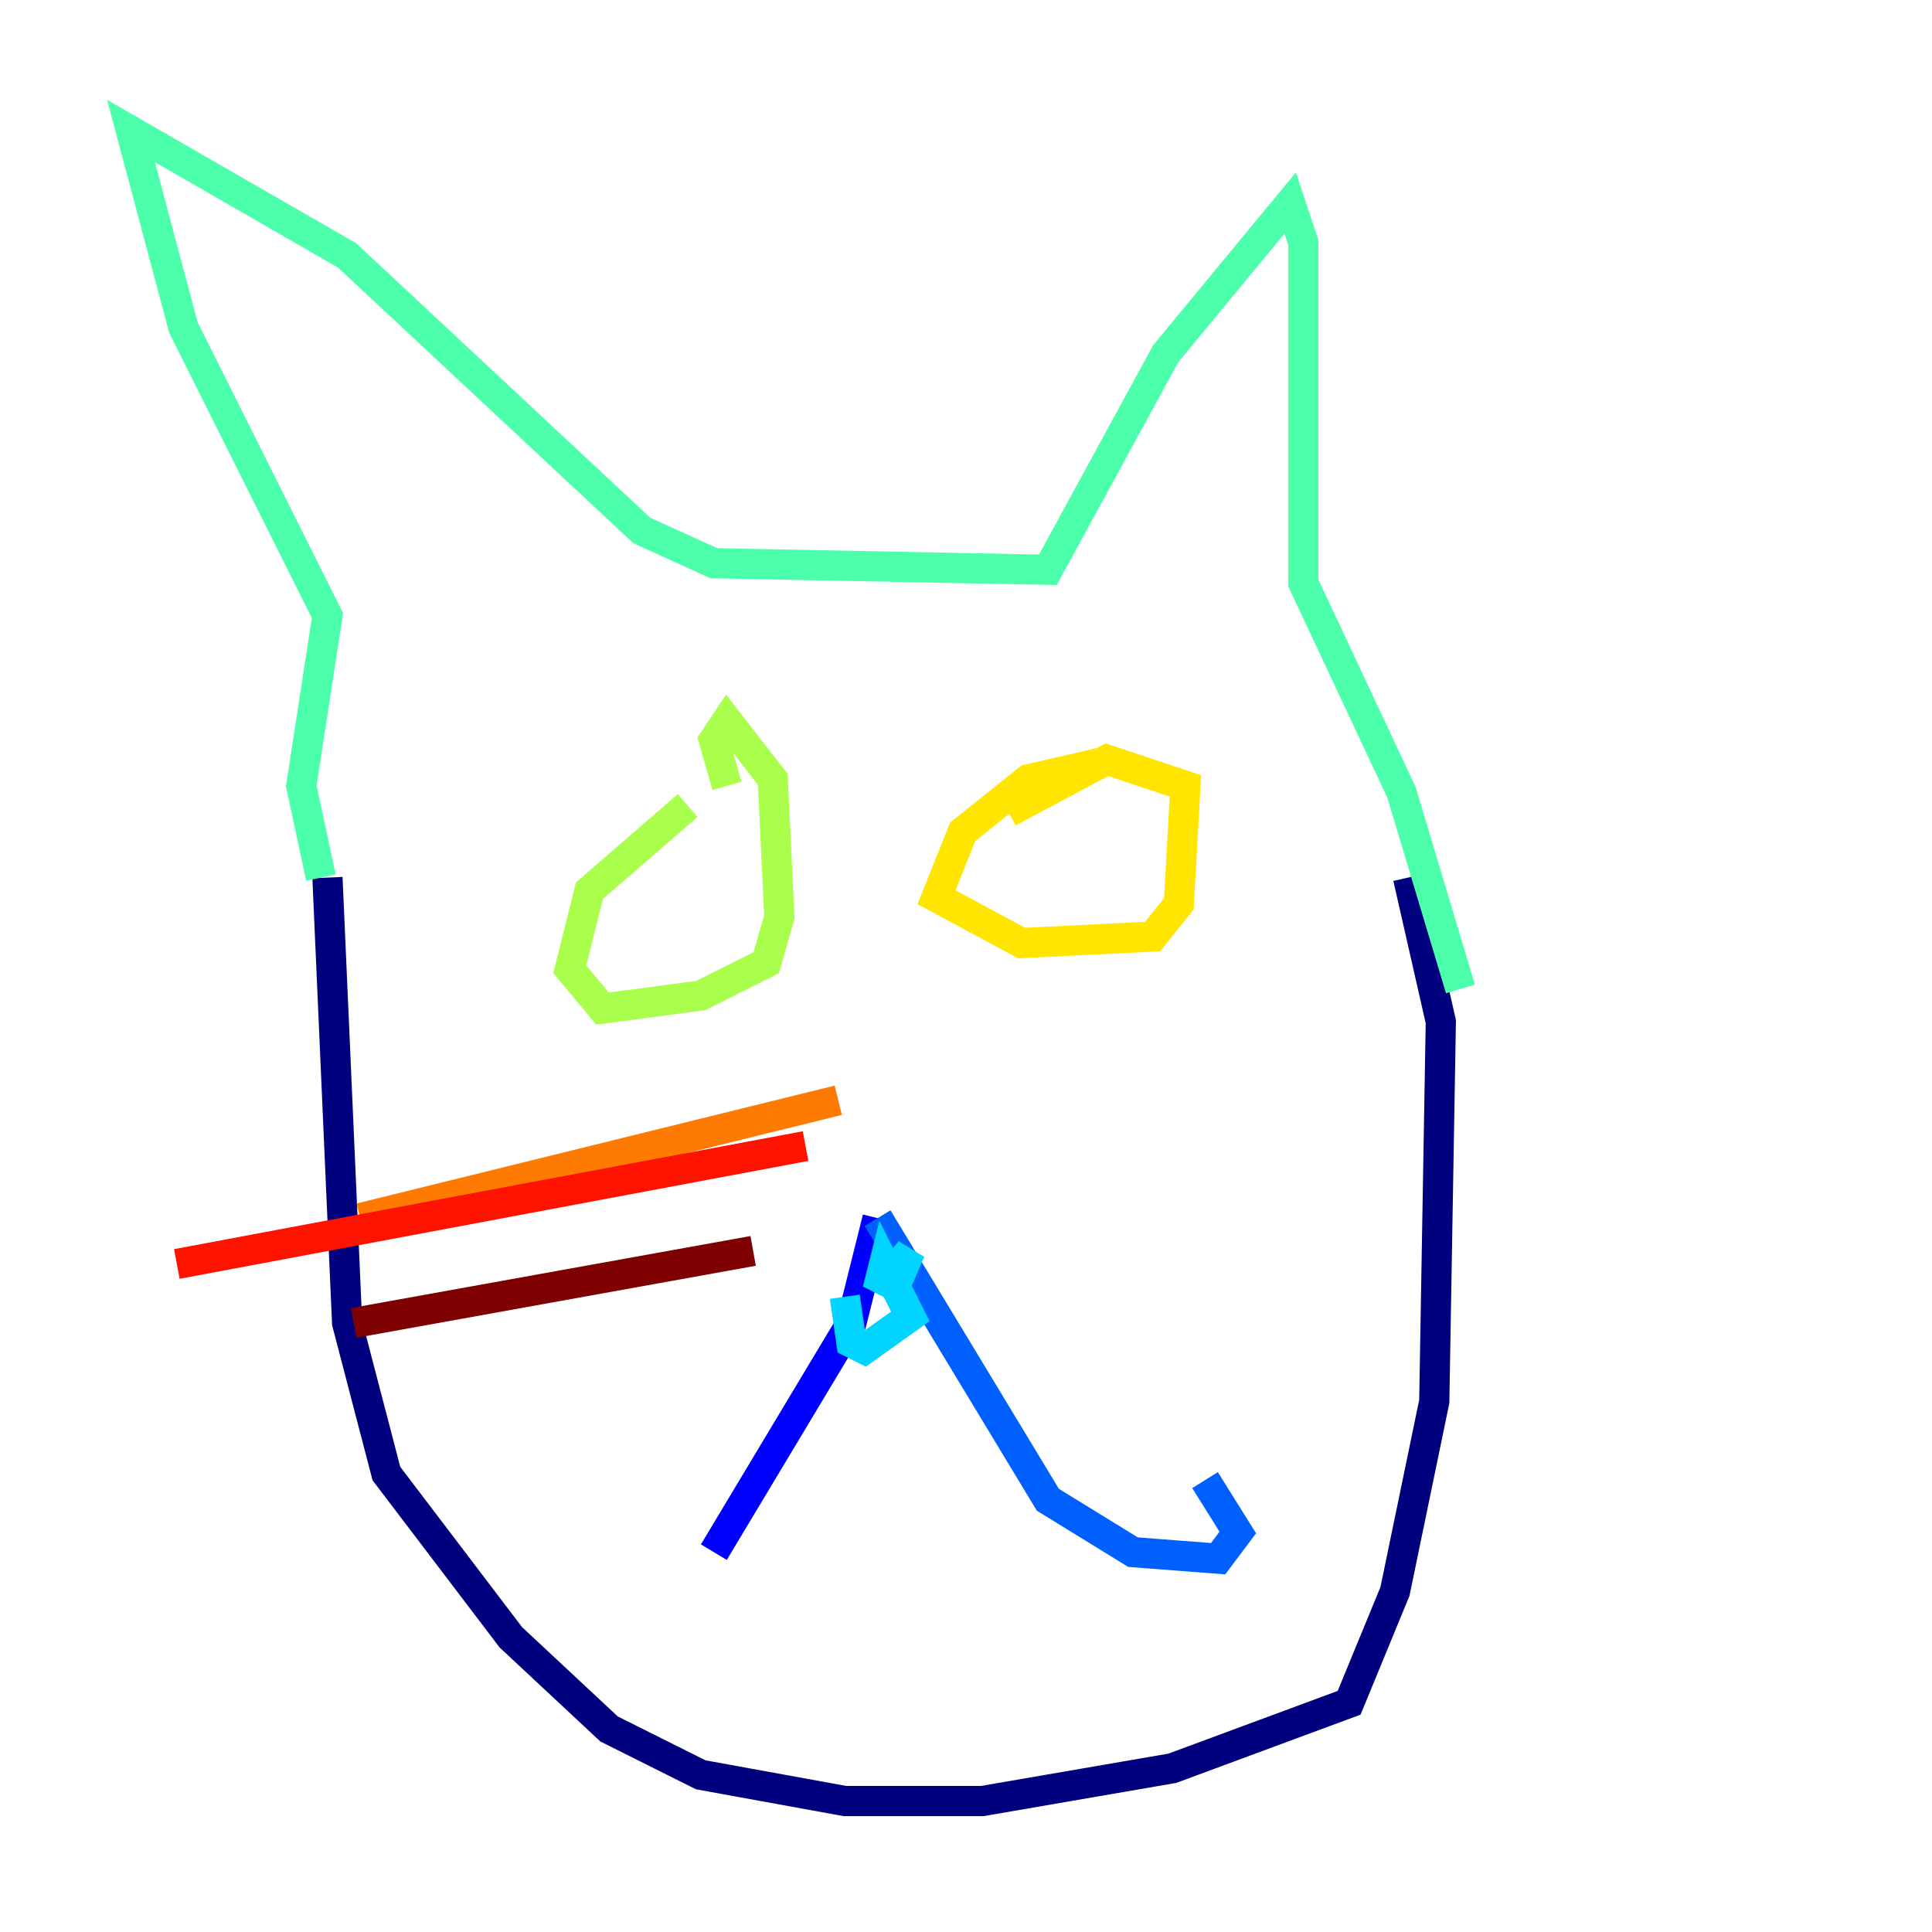 <?xml version="1.0" encoding="utf-8" ?>
<svg baseProfile="tiny" height="128" version="1.2" viewBox="0,0,128,128" width="128" xmlns="http://www.w3.org/2000/svg" xmlns:ev="http://www.w3.org/2001/xml-events" xmlns:xlink="http://www.w3.org/1999/xlink"><defs /><polyline fill="none" points="21.695,58.142 22.997,87.647 25.6,97.627 33.844,108.475 40.352,114.549 46.427,117.586 55.973,119.322 65.085,119.322 77.668,117.153 89.383,112.814 92.42,105.437 95.024,92.854 95.458,67.688 93.288,58.142" stroke="#00007f" stroke-width="2" /><polyline fill="none" points="58.142,80.705 56.407,87.647 47.295,102.834" stroke="#0000fe" stroke-width="2" /><polyline fill="none" points="58.142,80.705 69.424,99.363 75.064,102.834 80.705,103.268 82.007,101.532 79.837,98.061" stroke="#0060ff" stroke-width="2" /><polyline fill="none" points="55.973,85.912 56.407,88.949 57.275,89.383 60.312,87.214 58.576,83.742 58.142,85.478 60.312,82.875 59.01,85.912" stroke="#00d4ff" stroke-width="2" /><polyline fill="none" points="21.261,58.142 19.959,52.068 21.695,40.786 12.149,21.695 8.678,8.678 22.997,16.922 42.522,35.146 47.295,37.315 69.424,37.749 77.234,23.43 85.478,13.451 86.346,16.054 86.346,38.617 92.854,52.502 96.759,65.519" stroke="#4cffaa" stroke-width="2" /><polyline fill="none" points="45.559,53.37 39.051,59.01 37.749,64.217 39.919,66.82 46.427,65.953 50.766,63.783 51.634,60.746 51.2,51.634 48.163,47.729 47.295,49.031 48.163,52.068" stroke="#aaff4c" stroke-width="2" /><polyline fill="none" points="73.763,50.332 68.122,51.634 63.783,55.105 62.047,59.444 67.688,62.481 76.366,62.047 78.102,59.878 78.536,52.068 73.329,50.332 66.82,53.803" stroke="#ffe500" stroke-width="2" /><polyline fill="none" points="55.539,72.895 23.864,80.705" stroke="#ff7a00" stroke-width="2" /><polyline fill="none" points="53.37,75.932 11.715,83.742" stroke="#fe1200" stroke-width="2" /><polyline fill="none" points="49.898,82.875 23.43,87.647" stroke="#7f0000" stroke-width="2" /></svg>
